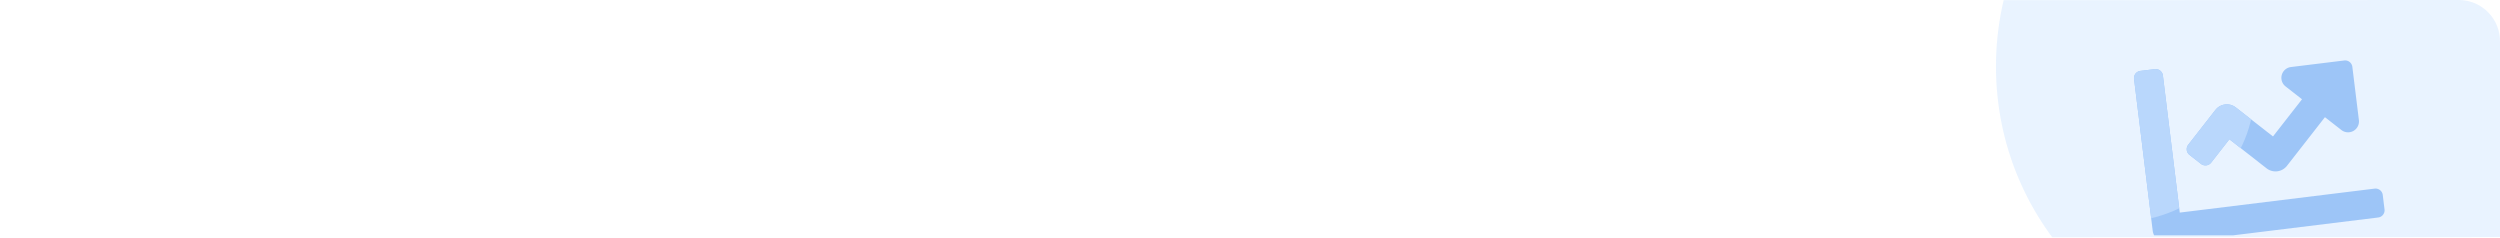 <svg xmlns="http://www.w3.org/2000/svg" xmlns:xlink="http://www.w3.org/1999/xlink" width="620" height="59" viewBox="0 0 620 59">
  <defs>
    <clipPath id="clip-path">
      <path id="Path_37008" data-name="Path 37008" d="M-73,.009,527-.209a10.224,10.224,0,0,1,10,10.435V58.573l-620,.218V10.444A10.224,10.224,0,0,1-73,.009Z" transform="translate(691 969.977)" fill="#eef5ff" opacity="0.75"/>
    </clipPath>
    <clipPath id="clip-path-2">
      <path id="Path_37023" data-name="Path 37023" d="M103,.007,527-.209a10.181,10.181,0,0,1,10,10.353v47.97L93,58.331V10.361A10.181,10.181,0,0,1,103,.007Z" transform="translate(46 414.209)" fill="#eef5ff" opacity="0.75"/>
    </clipPath>
    <clipPath id="clip-path-3">
      <path id="chart-line-solid" d="M55.883,36.054H7.211V1.8A1.8,1.8,0,0,0,5.408,0H1.8A1.8,1.8,0,0,0,0,1.8V39.659a3.606,3.606,0,0,0,3.605,3.605H55.883a1.8,1.8,0,0,0,1.8-1.8V37.856A1.8,1.8,0,0,0,55.883,36.054ZM52.278,3.605h-13.3a2.7,2.7,0,0,0-1.912,4.616l3.65,3.65-8.266,8.268-8.266-8.266a3.6,3.6,0,0,0-5.1,0l-7.739,7.739a1.8,1.8,0,0,0,0,2.55l2.549,2.549a1.8,1.8,0,0,0,2.55,0l5.189-5.191L29.9,27.786a3.6,3.6,0,0,0,5.1,0L45.813,16.97l3.65,3.65a2.7,2.7,0,0,0,4.616-1.912V5.408A1.8,1.8,0,0,0,52.278,3.605Z" transform="translate(382.424 483.538) rotate(-3)" fill="#9dc5f7"/>
    </clipPath>
  </defs>
  <g id="bg-card-perencanaan-dan-realisasi" transform="translate(37 -414)">
    <g id="Mask_Group_1406" data-name="Mask Group 1406" transform="translate(-645 -555.768)" clip-path="url(#clip-path)">
      <ellipse id="Ellipse_445" data-name="Ellipse 445" cx="71.225" cy="71.226" rx="71.225" ry="71.226" transform="translate(1103 915.042)" fill="#6bb1fe" opacity="0.15"/>
    </g>
    <g id="Mask_Group_1560" data-name="Mask Group 1560" clip-path="url(#clip-path-2)">
      <g id="Group_2859" data-name="Group 2859" transform="matrix(0.998, -0.07, 0.07, 0.998, 76.514, -23.998)">
        <path id="chart-line-solid-2" data-name="chart-line-solid" d="M55.883,36.054H7.211V1.8A1.8,1.8,0,0,0,5.408,0H1.8A1.8,1.8,0,0,0,0,1.8V39.659a3.606,3.606,0,0,0,3.605,3.605H55.883a1.8,1.8,0,0,0,1.8-1.8V37.856A1.8,1.8,0,0,0,55.883,36.054ZM52.278,3.605h-13.3a2.7,2.7,0,0,0-1.912,4.616l3.65,3.65-8.266,8.268-8.266-8.266a3.6,3.6,0,0,0-5.1,0l-7.739,7.739a1.8,1.8,0,0,0,0,2.55l2.549,2.549a1.8,1.8,0,0,0,2.55,0l5.189-5.191L29.9,27.786a3.6,3.6,0,0,0,5.1,0L45.813,16.97l3.65,3.65a2.7,2.7,0,0,0,4.616-1.912V5.408A1.8,1.8,0,0,0,52.278,3.605Z" transform="translate(382.424 483.538) rotate(-3)" fill="#9dc5f7"/>
        <g id="Mask_Group_1596" data-name="Mask Group 1596" clip-path="url(#clip-path-3)">
          <ellipse id="Ellipse_764" data-name="Ellipse 764" cx="33.433" cy="32.206" rx="33.433" ry="32.206" transform="translate(345.237 456.12)" fill="#b9d7fc"/>
        </g>
      </g>
    </g>
  </g>
</svg>
